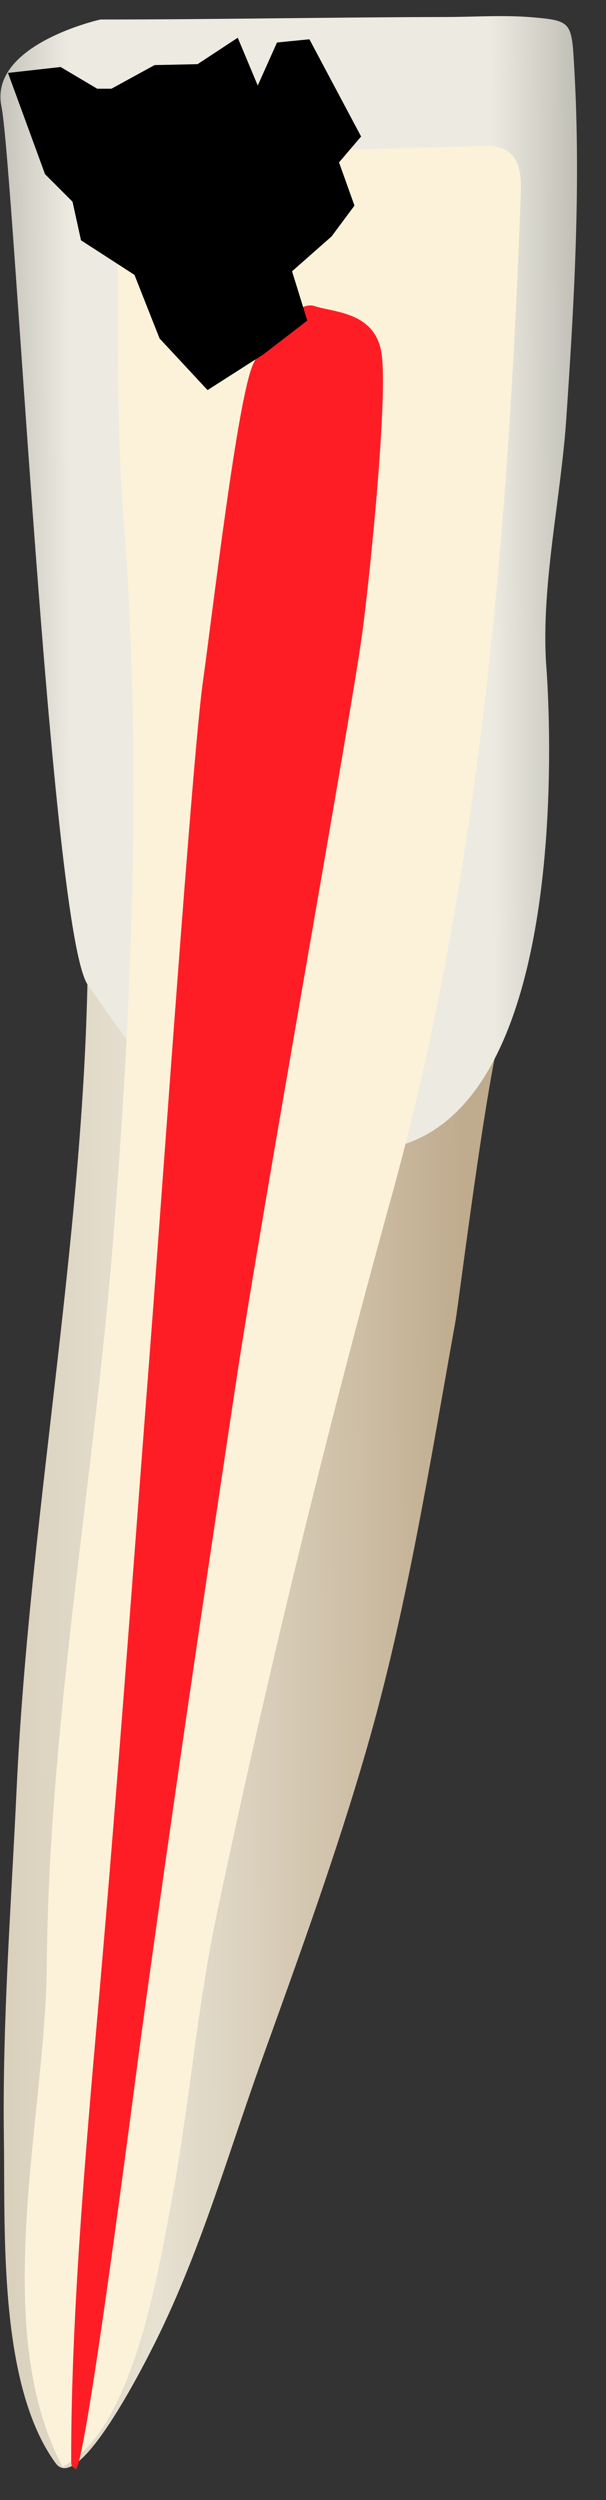 <svg width="16" height="66" viewBox="0 0 16 66" fill="none" xmlns="http://www.w3.org/2000/svg">
<rect x="0" y="0" width="16" height="66" fill="#333333" stroke="none"/>
<path d="M2.323 24.699C2.323 32.233 0.788 39.713 0.438 47.242C0.295 50.311 0.059 53.379 0.103 56.453C0.138 58.889 -0.048 62.953 1.471 65.028C2.114 65.904 4.018 62.002 4.2 61.627C5.339 59.282 6.047 56.788 6.927 54.34C7.897 51.64 8.887 48.923 9.682 46.165C10.743 42.485 11.348 38.652 12.024 34.887C12.13 34.297 13.053 26.715 13.436 26.661C13.433 26.661 4.284 27.967 2.323 24.699Z" fill="url(#paint0_linear_77_4600)"/>
<path d="M14.933 0.661C14.784 0.525 14.521 0.496 14.035 0.455C13.291 0.393 12.518 0.448 11.772 0.449C8.732 0.455 5.692 0.515 2.652 0.515C2.652 0.515 -0.29 1.169 0.037 2.803C0.364 4.437 1.345 24.701 2.325 26.009C3.305 27.316 5.593 31.565 10.496 30.258C15.398 28.95 14.418 17.511 14.418 17.511C14.289 15.439 14.809 13.144 14.95 11.073C15.16 7.998 15.339 4.896 15.163 1.815C15.125 1.14 15.111 0.823 14.933 0.661Z" fill="url(#paint1_linear_77_4600)"/>
<path d="M13.565 4.147C13.525 4.093 13.477 4.045 13.419 4.004C13.204 3.849 12.919 3.851 12.654 3.858C11.212 3.897 9.771 3.936 8.329 3.975C7.039 4.01 5.232 3.728 4.001 4.093C3.12 4.355 3.466 3.953 3.113 4.687C2.873 5.186 3.117 6.432 3.118 6.999C3.118 9.239 3.093 11.472 3.266 13.707C3.755 20.008 3.491 26.526 2.974 32.889C2.462 39.191 1.288 45.584 1.235 51.905C1.201 55.884 -0.3 61.435 1.654 65.124C3.49 64.151 4.142 60.133 4.501 58.264C4.992 55.702 5.184 53.089 5.723 50.536C7.064 44.18 8.602 37.865 10.333 31.604C12.679 23.124 13.433 13.899 13.75 5.106C13.762 4.776 13.751 4.4 13.565 4.147Z" fill="#FCF2D9"/>
<path d="M10.059 9.244C10.273 10.262 9.767 15.211 9.562 16.732C9.267 18.913 6.9 32.041 6.229 36.506C5.365 42.25 4.512 48.003 3.722 53.781C3.552 55.03 2.211 65.522 1.986 65.176C1.911 65.087 1.879 65.159 1.879 64.924C1.879 61.185 2.243 56.981 2.592 52.992C3.102 47.169 3.518 41.38 3.964 35.583C4.276 31.546 5.077 20.015 5.354 18.019C5.638 15.978 6.277 10.469 6.688 9.604C7.146 8.641 7.908 7.947 8.301 8.079C8.807 8.248 9.845 8.227 10.059 9.244Z" fill="#FF1D25"/>
<path d="M4.215 8.937C4.193 8.889 3.551 7.257 3.551 7.257L2.139 6.344L1.915 5.325L1.189 4.598L0.211 1.925L1.601 1.769L2.567 2.342H2.942L4.082 1.718L5.216 1.694L6.277 0.996L6.805 2.258L7.314 1.122L8.169 1.037L9.534 3.604L8.951 4.287L9.359 5.428L8.754 6.242L7.711 7.162L8.113 8.463L6.957 9.353L5.48 10.298L4.215 8.937Z" fill="black"/>
<defs>
<linearGradient id="paint0_linear_77_4600" x1="12.355" y1="44.89" x2="-3.95" y2="44.949" gradientUnits="userSpaceOnUse">
<stop stop-color="#BFAB8D"/>
<stop offset="0.508" stop-color="#E7E1D2"/>
<stop offset="1" stop-color="#CCBFA6"/>
</linearGradient>
<linearGradient id="paint1_linear_77_4600" x1="17.489" y1="15.442" x2="-2.054" y2="15.512" gradientUnits="userSpaceOnUse">
<stop stop-color="#94938C"/>
<stop offset="0.23" stop-color="#EDEBE1"/>
<stop offset="0.799" stop-color="#EDEBE1"/>
<stop offset="1" stop-color="#94938C"/>
</linearGradient>
</defs>
</svg>
